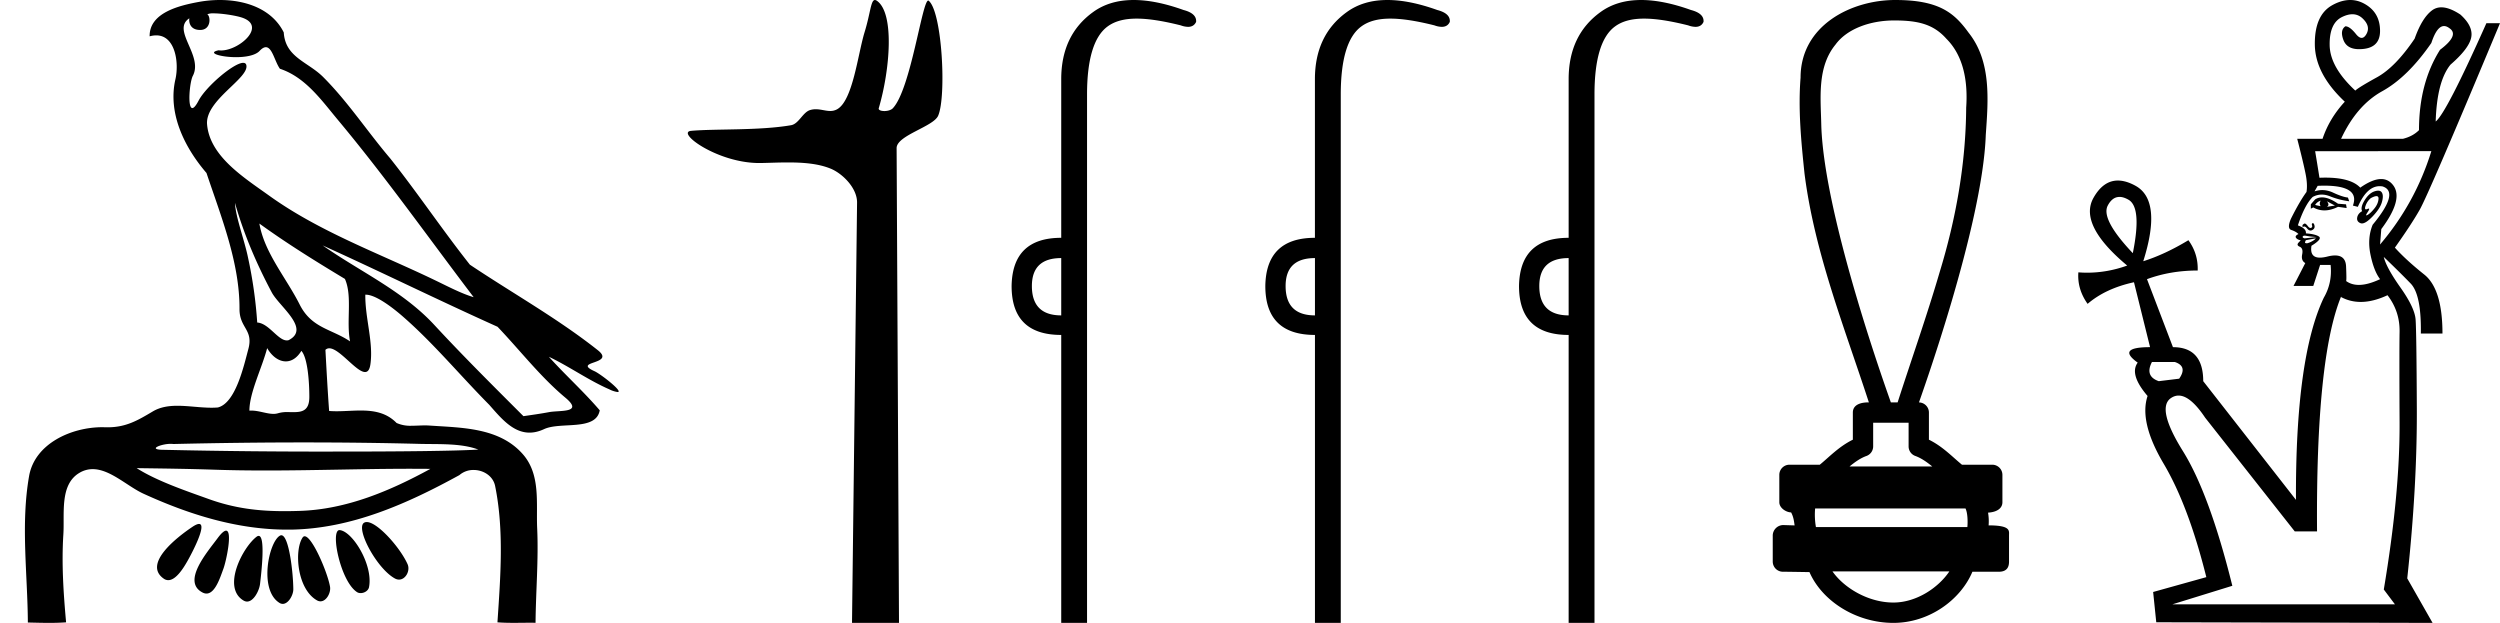 <svg xmlns="http://www.w3.org/2000/svg" width="72.244" height="18"><path d="M6.174.386c.221 0 .566.052.757.104.832.223-.005.968-.54.968a.513.513 0 0 1-.073-.005c-.353.074.06.199.502.199.272 0 .555-.047.681-.18.072-.077.131-.108.182-.108.185 0 .258.417.406.623.74.245 1.203.913 1.682 1.486 1.377 1.65 2.617 3.405 3.917 5.115-.357-.105-.743-.31-1.097-.48-1.62-.783-3.347-1.401-4.814-2.455-.732-.525-1.712-1.134-1.793-2.056-.061-.702 1.227-1.337 1.134-1.717-.011-.044-.043-.064-.09-.064-.274 0-1.077.688-1.288 1.09-.081.155-.14.217-.182.217-.146 0-.077-.757.014-.93.31-.589-.628-1.325-.1-1.664-.016.088.002.337.312.337.325 0 .305-.4.205-.453a.435.435 0 0 1 .185-.027zm.616 5.477c.254.9.626 1.766 1.065 2.59.217.405 1.13 1.049.485 1.377a.194.194 0 0 1-.052.007c-.257 0-.519-.495-.855-.517a12.843 12.843 0 0 0-.265-1.873c-.103-.505-.36-1.176-.378-1.584zm.705.597c.795.576 1.63 1.093 2.472 1.6.222.497.034 1.222.149 1.805-.538-.363-1.112-.378-1.457-1.066-.385-.766-1.019-1.494-1.164-2.34zm.226 3.6c.134.235.335.383.538.383.16 0 .32-.091.45-.304.186.205.23.926.23 1.325.002.411-.214.446-.465.446l-.155-.002a.93.93 0 0 0-.278.032.453.453 0 0 1-.138.02c-.197 0-.423-.095-.636-.095-.02 0-.04 0-.06.002.001-.52.36-1.225.514-1.808zm1.603-2.968c1.69.766 3.36 1.59 5.054 2.351.648.679 1.239 1.448 1.96 2.049.538.45-.155.358-.474.418-.244.046-.492.08-.738.116-.87-.87-1.745-1.738-2.58-2.641-.909-.982-2.145-1.538-3.222-2.293zm-.512 5.693c1.105 0 2.211.013 3.316.042.556.014 1.197-.023 1.695.164-.658.042-2.304.058-4.042.058a201.337 201.337 0 0 1-5.037-.05c-.51 0-.097-.173.188-.173a.55.55 0 0 1 .076.005c1.267-.03 2.535-.046 3.804-.046zm-4.862.743c.75.01 1.5.02 2.25.045.495.017.989.023 1.483.023 1.398 0 2.796-.05 4.192-.05.188 0 .375.001.562.003-1.161.634-2.421 1.17-3.766 1.214-.152.005-.3.008-.445.008-.76 0-1.443-.08-2.196-.351-.656-.236-1.506-.523-2.08-.892zm6.649 1.558a.144.144 0 0 0-.078.02c-.256.16.368 1.331.895 1.613.04.021.078.03.115.03.192 0 .33-.259.247-.445-.214-.48-.87-1.218-1.18-1.218zm-4.848.055c-.042 0-.105.026-.194.086-.432.29-1.443 1.067-.823 1.496a.22.22 0 0 0 .129.042c.224 0 .442-.354.556-.556.12-.21.574-1.068.332-1.068zm4.06.177c-.274 0 .026 1.476.502 1.79.031.022.07.031.109.031.106 0 .222-.069.242-.173.123-.637-.473-1.61-.846-1.647a.08.08 0 0 0-.008 0zm-3.278.017c-.05 0-.13.062-.244.216-.302.408-1.043 1.256-.436 1.571.04.021.078.03.114.03.254 0 .4-.478.49-.72.081-.222.268-1.097.076-1.097zm2.271.162c-.023 0-.043.012-.06.037-.245.368-.164 1.491.42 1.817a.196.196 0 0 0 .097.026c.172 0 .306-.25.276-.423-.07-.41-.517-1.457-.733-1.457zm-1.329-.011a.1.1 0 0 0-.058.023c-.391.291-1.017 1.466-.379 1.845.035.02.068.03.101.03.191 0 .35-.31.375-.504.04-.334.162-1.394-.039-1.394zm.655-.018a.08.08 0 0 0-.038.01c-.324.174-.62 1.573-.014 1.945a.175.175 0 0 0 .092.028c.164 0 .306-.252.306-.421-.002-.46-.123-1.562-.346-1.562zM6.352 0c-.205 0-.408.02-.598.054-.567.104-1.44.31-1.43.996a.711.711 0 0 1 .192-.028c.55 0 .663.789.553 1.27-.225.98.26 1.965.898 2.707.425 1.269.96 2.595.954 3.928-.003.556.408.592.256 1.158-.136.51-.373 1.566-.883 1.69a2.18 2.18 0 0 1-.182.007c-.323 0-.663-.056-.984-.056-.254 0-.497.036-.71.162-.444.264-.778.46-1.31.46l-.071-.001-.078-.002c-.895 0-1.953.472-2.118 1.411-.244 1.391-.044 2.827-.036 4.233.205.005.412.011.618.011.163 0 .325-.004.487-.016-.076-.844-.133-1.694-.079-2.539.039-.601-.113-1.44.465-1.781a.738.738 0 0 1 .383-.107c.506 0 1.005.499 1.472.712 1.306.596 2.697 1.036 4.147 1.036h.1c1.756-.025 3.375-.751 4.878-1.576a.616.616 0 0 1 .41-.148c.28 0 .562.17.622.463.262 1.292.154 2.632.067 3.94.157.012.315.015.473.015.156 0 .313-.003.47-.003.052 0 .105 0 .158.002.008-.911.089-1.823.047-2.733-.033-.721.107-1.55-.417-2.143-.68-.771-1.763-.76-2.704-.825a1.712 1.712 0 0 0-.117-.004c-.125 0-.257.01-.386.01a.973.973 0 0 1-.439-.08c-.294-.302-.66-.36-1.04-.36-.228 0-.462.021-.689.021a2.75 2.75 0 0 1-.22-.008c-.043-.588-.075-1.177-.107-1.766a.155.155 0 0 1 .111-.045c.294 0 .78.686 1.034.686.076 0 .13-.06.154-.217.094-.642-.155-1.343-.146-2.018h.016c.285 0 .766.368 1.053.617.898.779 1.67 1.717 2.513 2.566.334.38.681.803 1.163.803.13 0 .269-.031.42-.101.48-.223 1.5.065 1.609-.544-.462-.54-.994-1.018-1.47-1.547.58.274 1.144.678 1.747.941a.77.77 0 0 0 .24.078c.18 0-.489-.521-.668-.602-.665-.3.624-.188.098-.605-1.155-.915-2.466-1.648-3.699-2.473-.79-.998-1.506-2.067-2.3-3.068-.66-.774-1.221-1.636-1.941-2.356C8.895 1.783 8.245 1.66 8.2.937 7.858.252 7.09 0 6.352 0zm18.931 0c-.12 0-.128.377-.3.935-.194.635-.337 1.962-.788 2.22a.397.397 0 0 1-.204.052c-.133 0-.269-.05-.417-.05a.545.545 0 0 0-.169.025c-.21.068-.322.397-.544.436-.922.16-2.183.1-2.888.163-.452.04.756.93 1.965.93h.05c.252-.005.517-.017.78-.017.44 0 .877.032 1.237.18.352.146.767.567.762.981L24.621 18h1.358L25.91 4.281c-.002-.368 1.06-.618 1.2-.936.242-.553.118-2.995-.272-3.323a.021.021 0 0 0-.014-.006c-.176 0-.505 2.56-1.022 3.111-.052.056-.156.082-.246.082-.097 0-.178-.03-.162-.082.328-1.118.46-2.749-.055-3.105A.102.102 0 0 0 25.283 0zm5.384 7.458v1.656c-.565 0-.848-.283-.848-.848 0-.539.283-.808.848-.808zM32.762 0c-.463 0-.855.116-1.176.35-.613.443-.919 1.09-.919 1.938v4.584c-.942 0-1.42.465-1.434 1.394 0 .942.478 1.413 1.434 1.413V18h.746V2.732c0-1.023.2-1.68.596-1.969.206-.15.476-.225.839-.225.337 0 .753.065 1.273.195a.65.65 0 0 0 .212.043c.11 0 .188-.048.232-.144.013-.162-.108-.276-.364-.343C33.663.096 33.183 0 32.762 0zm5.237 7.458v1.656c-.566 0-.848-.283-.848-.848 0-.539.282-.808.848-.808zM40.094 0c-.464 0-.855.116-1.176.35-.613.443-.92 1.09-.92 1.938v4.584c-.942 0-1.42.465-1.433 1.394 0 .942.478 1.413 1.434 1.413V18h.746V2.732c0-1.023.199-1.68.596-1.969.206-.15.476-.225.838-.225.337 0 .754.065 1.273.195a.65.65 0 0 0 .212.043c.112 0 .189-.048.232-.144.014-.162-.107-.276-.363-.343C40.994.096 40.515 0 40.093 0zm5.236 7.458v1.656c-.565 0-.848-.283-.848-.848 0-.539.283-.808.848-.808zM47.425 0c-.463 0-.855.116-1.176.35-.612.443-.919 1.09-.919 1.938v4.584c-.942 0-1.42.465-1.434 1.394 0 .942.478 1.413 1.434 1.413V18h.747V2.732c0-1.023.198-1.68.595-1.969.206-.15.476-.225.839-.225.337 0 .754.065 1.273.195a.65.65 0 0 0 .212.043c.111 0 .189-.048.232-.144.014-.162-.108-.276-.363-.343C48.326.096 47.846 0 47.425 0zm7.313.591c.673 0 1.128.1 1.508.529.521.52.621 1.29.572 1.992-.01 1.612-.295 3.21-.766 4.75-.37 1.266-.811 2.51-1.215 3.766h-.196c-.017-.062-1.925-5.289-2.01-8-.015-.79-.128-1.684.412-2.341.335-.459 1.01-.696 1.695-.696zm.416 11.625v.684c0 .124.077.234.194.276.17.062.328.172.49.304h-2.391c.161-.132.318-.242.49-.304a.294.294 0 0 0 .193-.276v-.684zm1.644 2.477c.06.121.07.367.054.538h-4.376a2.059 2.059 0 0 1-.023-.538zm-.466 1.819c-.317.471-.95.9-1.618.9-.72 0-1.422-.417-1.76-.9zM54.768 0c-1.274 0-2.736.735-2.736 2.246-.073.922.018 1.85.114 2.768.29 2.285 1.151 4.436 1.86 6.614h-.017c-.095 0-.446.01-.446.294v.784c-.403.198-.682.5-.955.723h-.876a.294.294 0 0 0-.294.294v.792c0 .157.184.287.341.293.071.133.083.252.101.375l-.329-.01h-.004a.307.307 0 0 0-.299.294v.76c0 .163.131.295.294.295.204 0 .674.01.756.01h.011c.368.843 1.355 1.468 2.425 1.468 1.04 0 1.944-.67 2.284-1.478h.764c.275 0 .294-.192.294-.294v-.761c0-.128.055-.285-.59-.285a1.48 1.48 0 0 0-.016-.368c.283-.017.415-.142.415-.3v-.791a.294.294 0 0 0-.293-.294h-.876c-.273-.222-.552-.525-.955-.723v-.784c0-.16-.128-.29-.287-.293.007-.037 1.84-5.082 1.93-7.732.07-.998.169-2.12-.499-2.956C56.47.368 56.031 0 54.768 0zm15.859.753q.073 0 .152.06.303.197-.268.626-.608.964-.608 2.322-.178.179-.464.25h-1.787q.447-.964 1.188-1.375.742-.411 1.42-1.394.16-.489.367-.489zm-3.564 5.045q-.054.09 0 .16-.09-.017-.161-.035.054-.09.16-.125zm.178.018l.233.125q-.125.018-.233.036.09-.054 0-.161zm-.138-.112q-.111 0-.201.058l-.125.143v.125l.071-.036q.153.086.323.086.186 0 .392-.103l.25.035-.018-.107-.232-.018q-.263-.183-.46-.183zm1.571-.036q.064 0 .06.076-.01.143-.117.277-.107.134-.196.188-.026.015-.037.015-.027 0 .037-.096.067-.1.028-.1-.013 0-.037.011-.025.011-.04.011-.048 0-.014-.1.045-.134.152-.224.108-.058.164-.058zm.049-.158q-.046 0-.106.02-.16.054-.286.259-.125.205-.071.313-.125.071-.143.187-.018.116.098.161.019.007.04.007.112 0 .3-.195.223-.232.276-.42.054-.187 0-.276-.033-.056-.108-.056zm-1.886.94h-.007q-.035.009-.017.063.017.053-.027.071-.01.004-.018.004-.038 0-.08-.058-.054-.071-.09-.071-.035.018-.053.036-.018.018 0 .071.02-.02.042-.02.038 0 .083.056.047.06.099.06.026 0 .053-.015.08-.045.062-.126-.016-.072-.047-.072zm-.237.36q.022 0 .052.006.09.018.205.027.116.009.08.009l-.339.036q-.071-.018-.053-.054.012-.024.055-.024zm.32.078q-.018.035-.098.08t-.152.063q-.036 0-.054-.01-.018-.008.018-.08l.286-.053zm3.34-2.52q-.464 1.501-1.482 2.698l.036-.446q.643-.858.348-1.26-.137-.186-.352-.186-.25 0-.604.249-.273-.29-1.01-.29-.081 0-.169.004-.071-.447-.125-.768zM61.247 5.69q.118 0 .26.081.394.223.126 1.545-.93-.982-.724-1.375.131-.25.338-.25zm5.916-.325q1.044 0 .83.576l.143.036q.258-.597.632-.597.04 0 .082.007.5.16-.286 1.108-.16.393-.062.866.098.474.277.706-.353.166-.614.166-.215 0-.369-.113.018 0 0-.42-.013-.318-.32-.318-.097 0-.225.033-.121.03-.211.03-.3 0-.244-.343.321-.196.214-.268-.107-.071-.375-.09.018-.142-.232-.231.196-.59.428-.822.126-.068.261-.068.116 0 .24.05.268.107.554.143l-.036-.107q-.161-.018-.429-.143-.156-.073-.313-.073-.111 0-.223.037l.09-.16q.098-.005.188-.005zm-4.315 5.096q.375.125.125.482l-.59.072q-.41-.143-.197-.554zm6.145-1.93q.358.465.349 1.054-.01.59 0 2.636.009 2.045-.456 4.814l.322.429h-6.432l1.733-.536q-.661-2.662-1.43-3.895-.767-1.232-.348-1.527.108-.075.225-.075.341 0 .767.638l2.59 3.287h.644q-.036-5.002.696-6.789v.018q.263.14.567.14.358 0 .773-.194zM67.916 0q-.251 0-.523.152-.509.286-.5 1.135.009.849.866 1.652-.446.483-.643 1.072h-.732q.179.697.241 1.01.063.312.027.527-.197.268-.447.768-.125.286.01.33.133.045.205.117-.108.053-.072.107.036.053.125.071l.01-.003q.011 0-.054.066-.08.08.026.125.108.045.072.223-.036.179.09.25l-.34.661h.571l.197-.607h.304q.053.518-.197.947-.822 1.733-.804 5.842l-2.68-3.43q0-.983-.875-.983l-.75-1.965q.678-.25 1.465-.25.017-.483-.268-.876-.68.411-1.305.608.554-1.751-.223-2.18-.276-.152-.51-.152-.423 0-.705.5-.437.778.974 1.957-.574.206-1.16.206-.125 0-.251-.01-.036.483.267.911.519-.446 1.34-.625l.465 1.876q-.983 0-.357.447-.25.34.285.964-.25.75.465 1.957.715 1.206 1.233 3.278l-1.537.429.09.875 7.985.018-.732-1.286q.286-2.644.277-4.895-.01-2.251-.036-2.59-.027-.34-.438-.921-.41-.58-.482-.884.465.446.777.768.313.321.295 1.447h.625q0-1.286-.527-1.706-.527-.42-.848-.777.482-.68.714-1.09.25-.429 2.323-5.395h-.393q-1.162 2.608-1.465 2.84.035-1.161.428-1.643.536-.465.599-.787.063-.321-.313-.66-.317-.209-.55-.209-.148 0-.263.083-.294.215-.509.822-.554.822-1.09 1.117-.535.295-.625.384-.732-.679-.741-1.313-.01-.634.357-.813.163-.08.3-.08.17 0 .299.125.232.223.107.446-.063.112-.139.112-.076 0-.165-.112-.179-.223-.304-.223-.16.107-.062.384t.455.277q.608 0 .608-.527T68.34.117Q68.136 0 67.916 0z"/></svg>